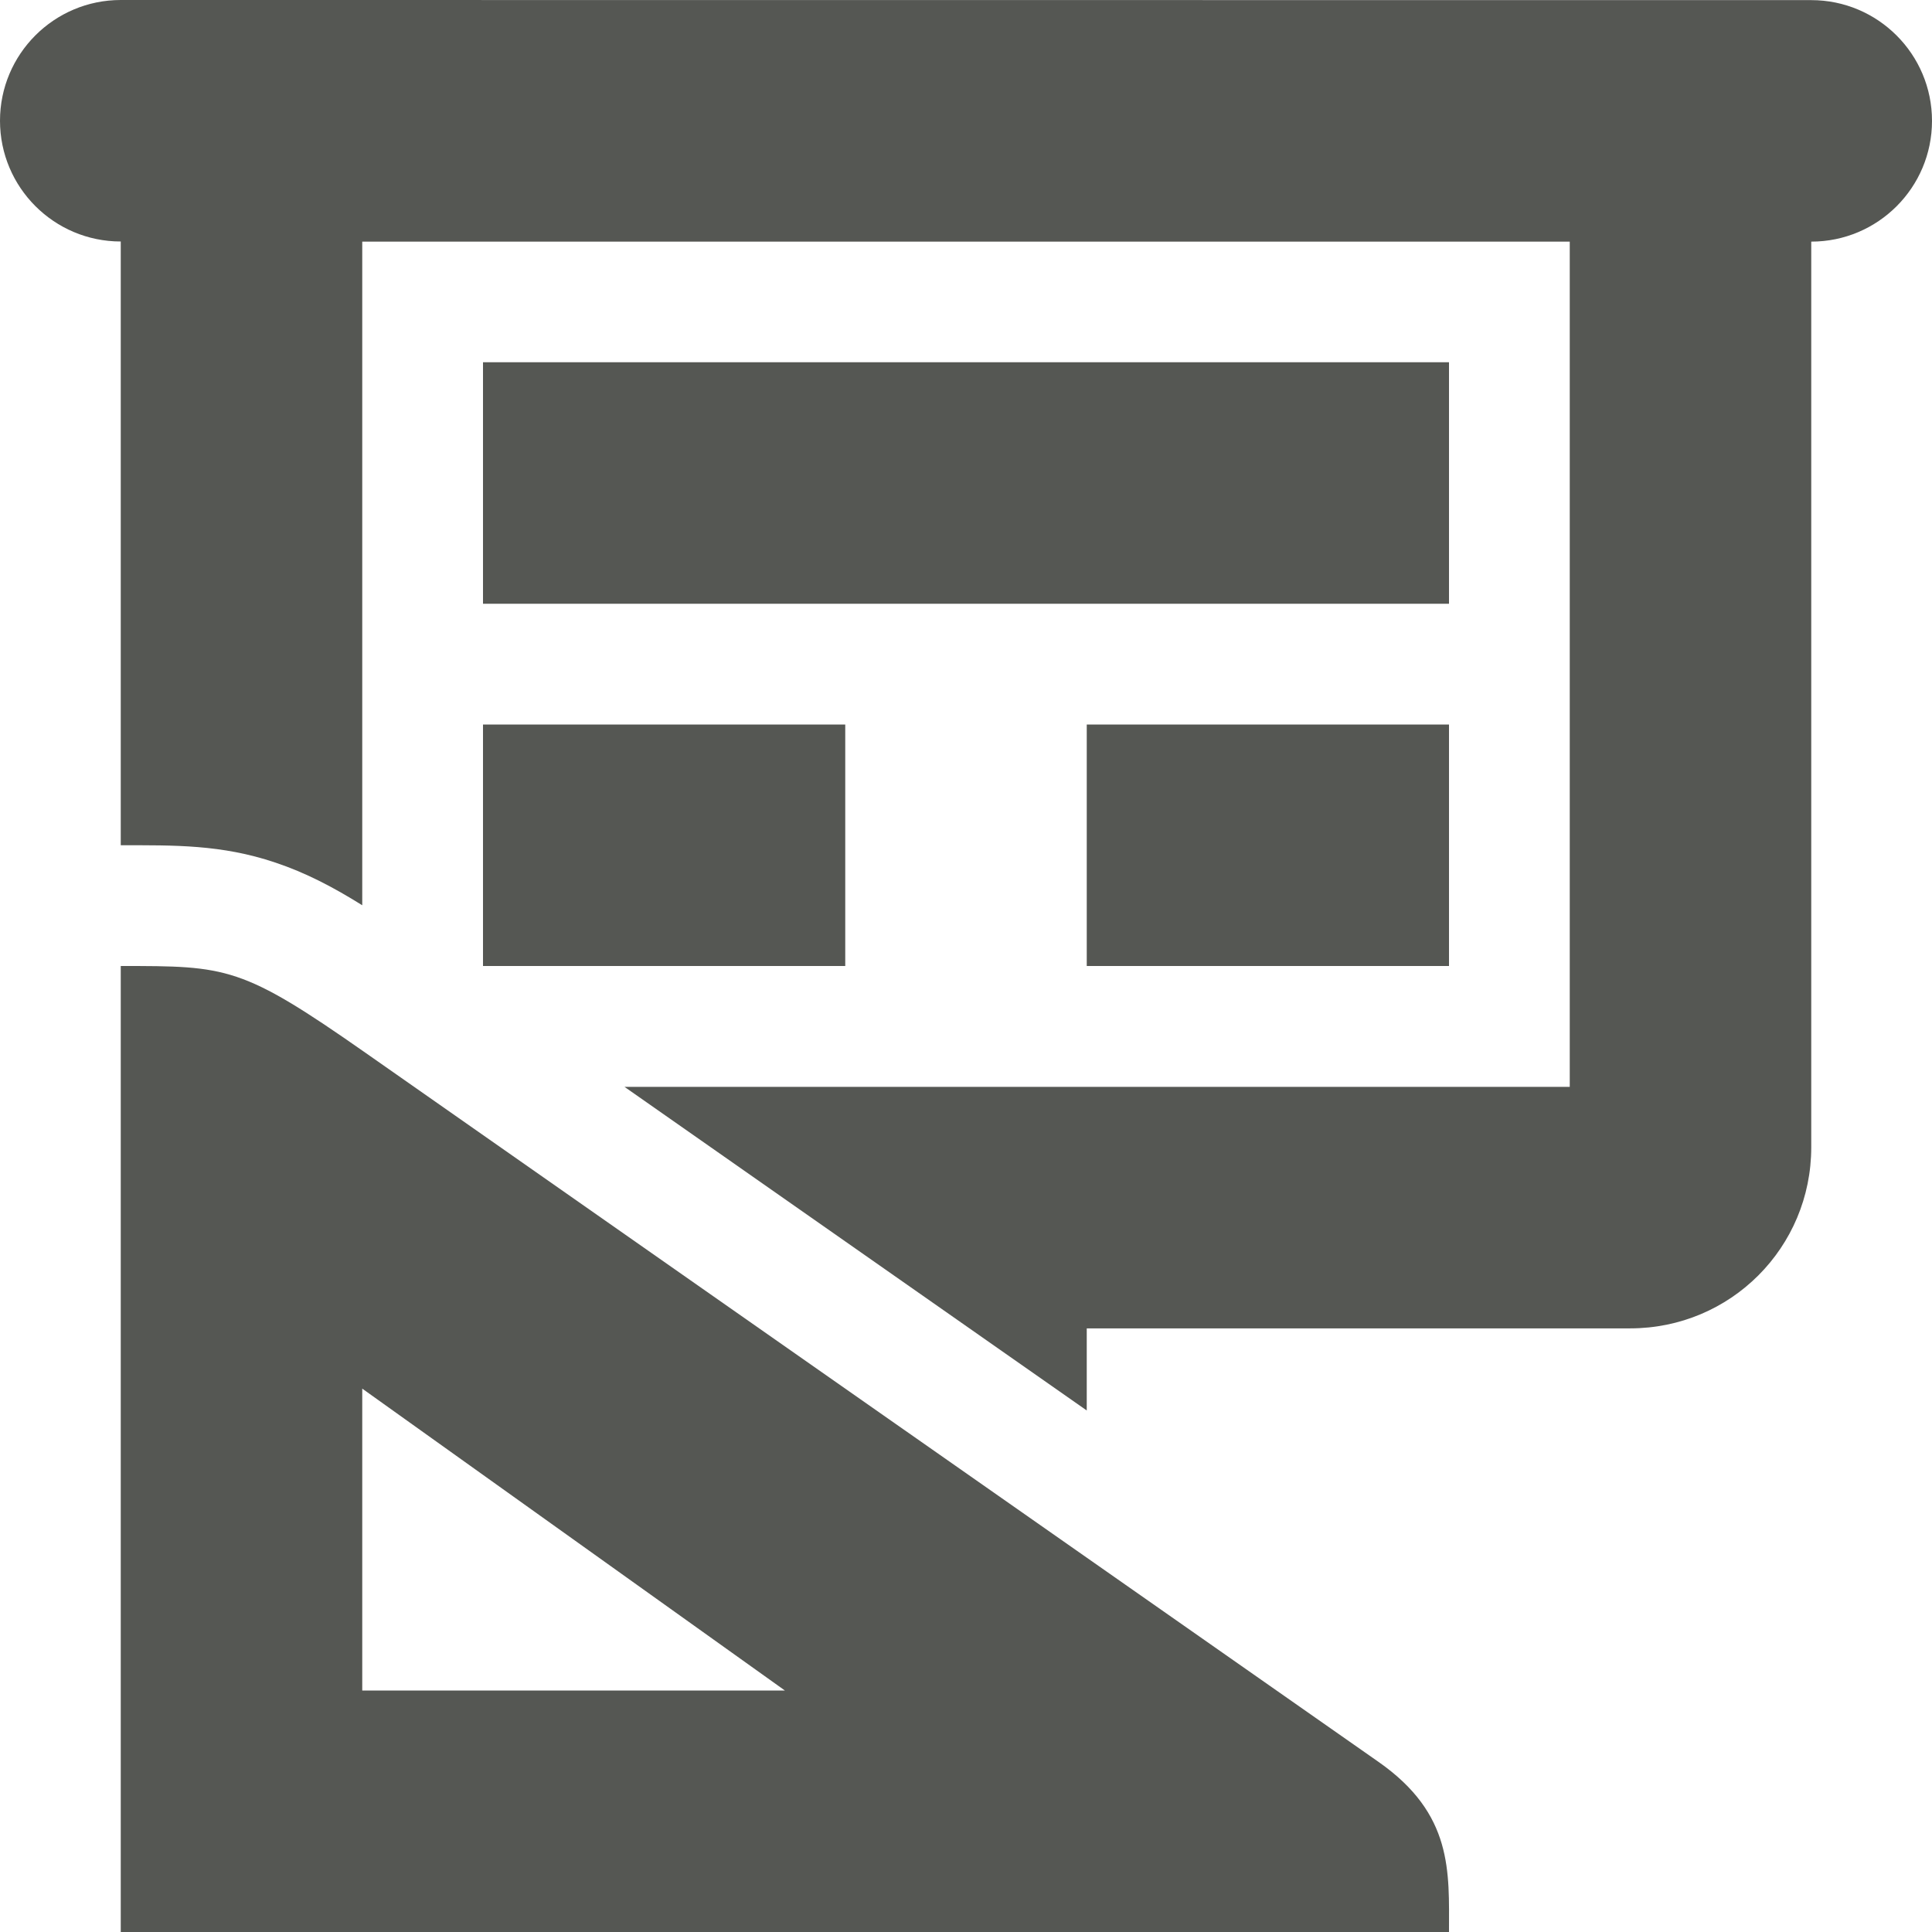 <svg viewBox="0 0 16 16" xmlns="http://www.w3.org/2000/svg"><g fill="#555753"><path d="m1 0c-.552 0-1 .448-1 1 0 .552.448 1 1 1v5c.443 0 .833-.007 1.279.143.254.085.479.203.721.354v-5.496h10v7h-7.828l3.828 2.68v-.68h4.5c.831 0 1.5-.669 1.5-1.5v-7.5c.552 0 1-.448 1-1 0-.552-.448-1-1-1zm3 3v2h8v-2zm0 3v2h3v-2zm5 0v2h3v-2z"/><path d="m1 8v8h11c0-.5.035-.976-.584-1.409l-8.386-5.87c-1.03-.721-1.145-.721-2.03-.721zm2 3.5 3.5 2.5h-3.5z"/></g></svg>